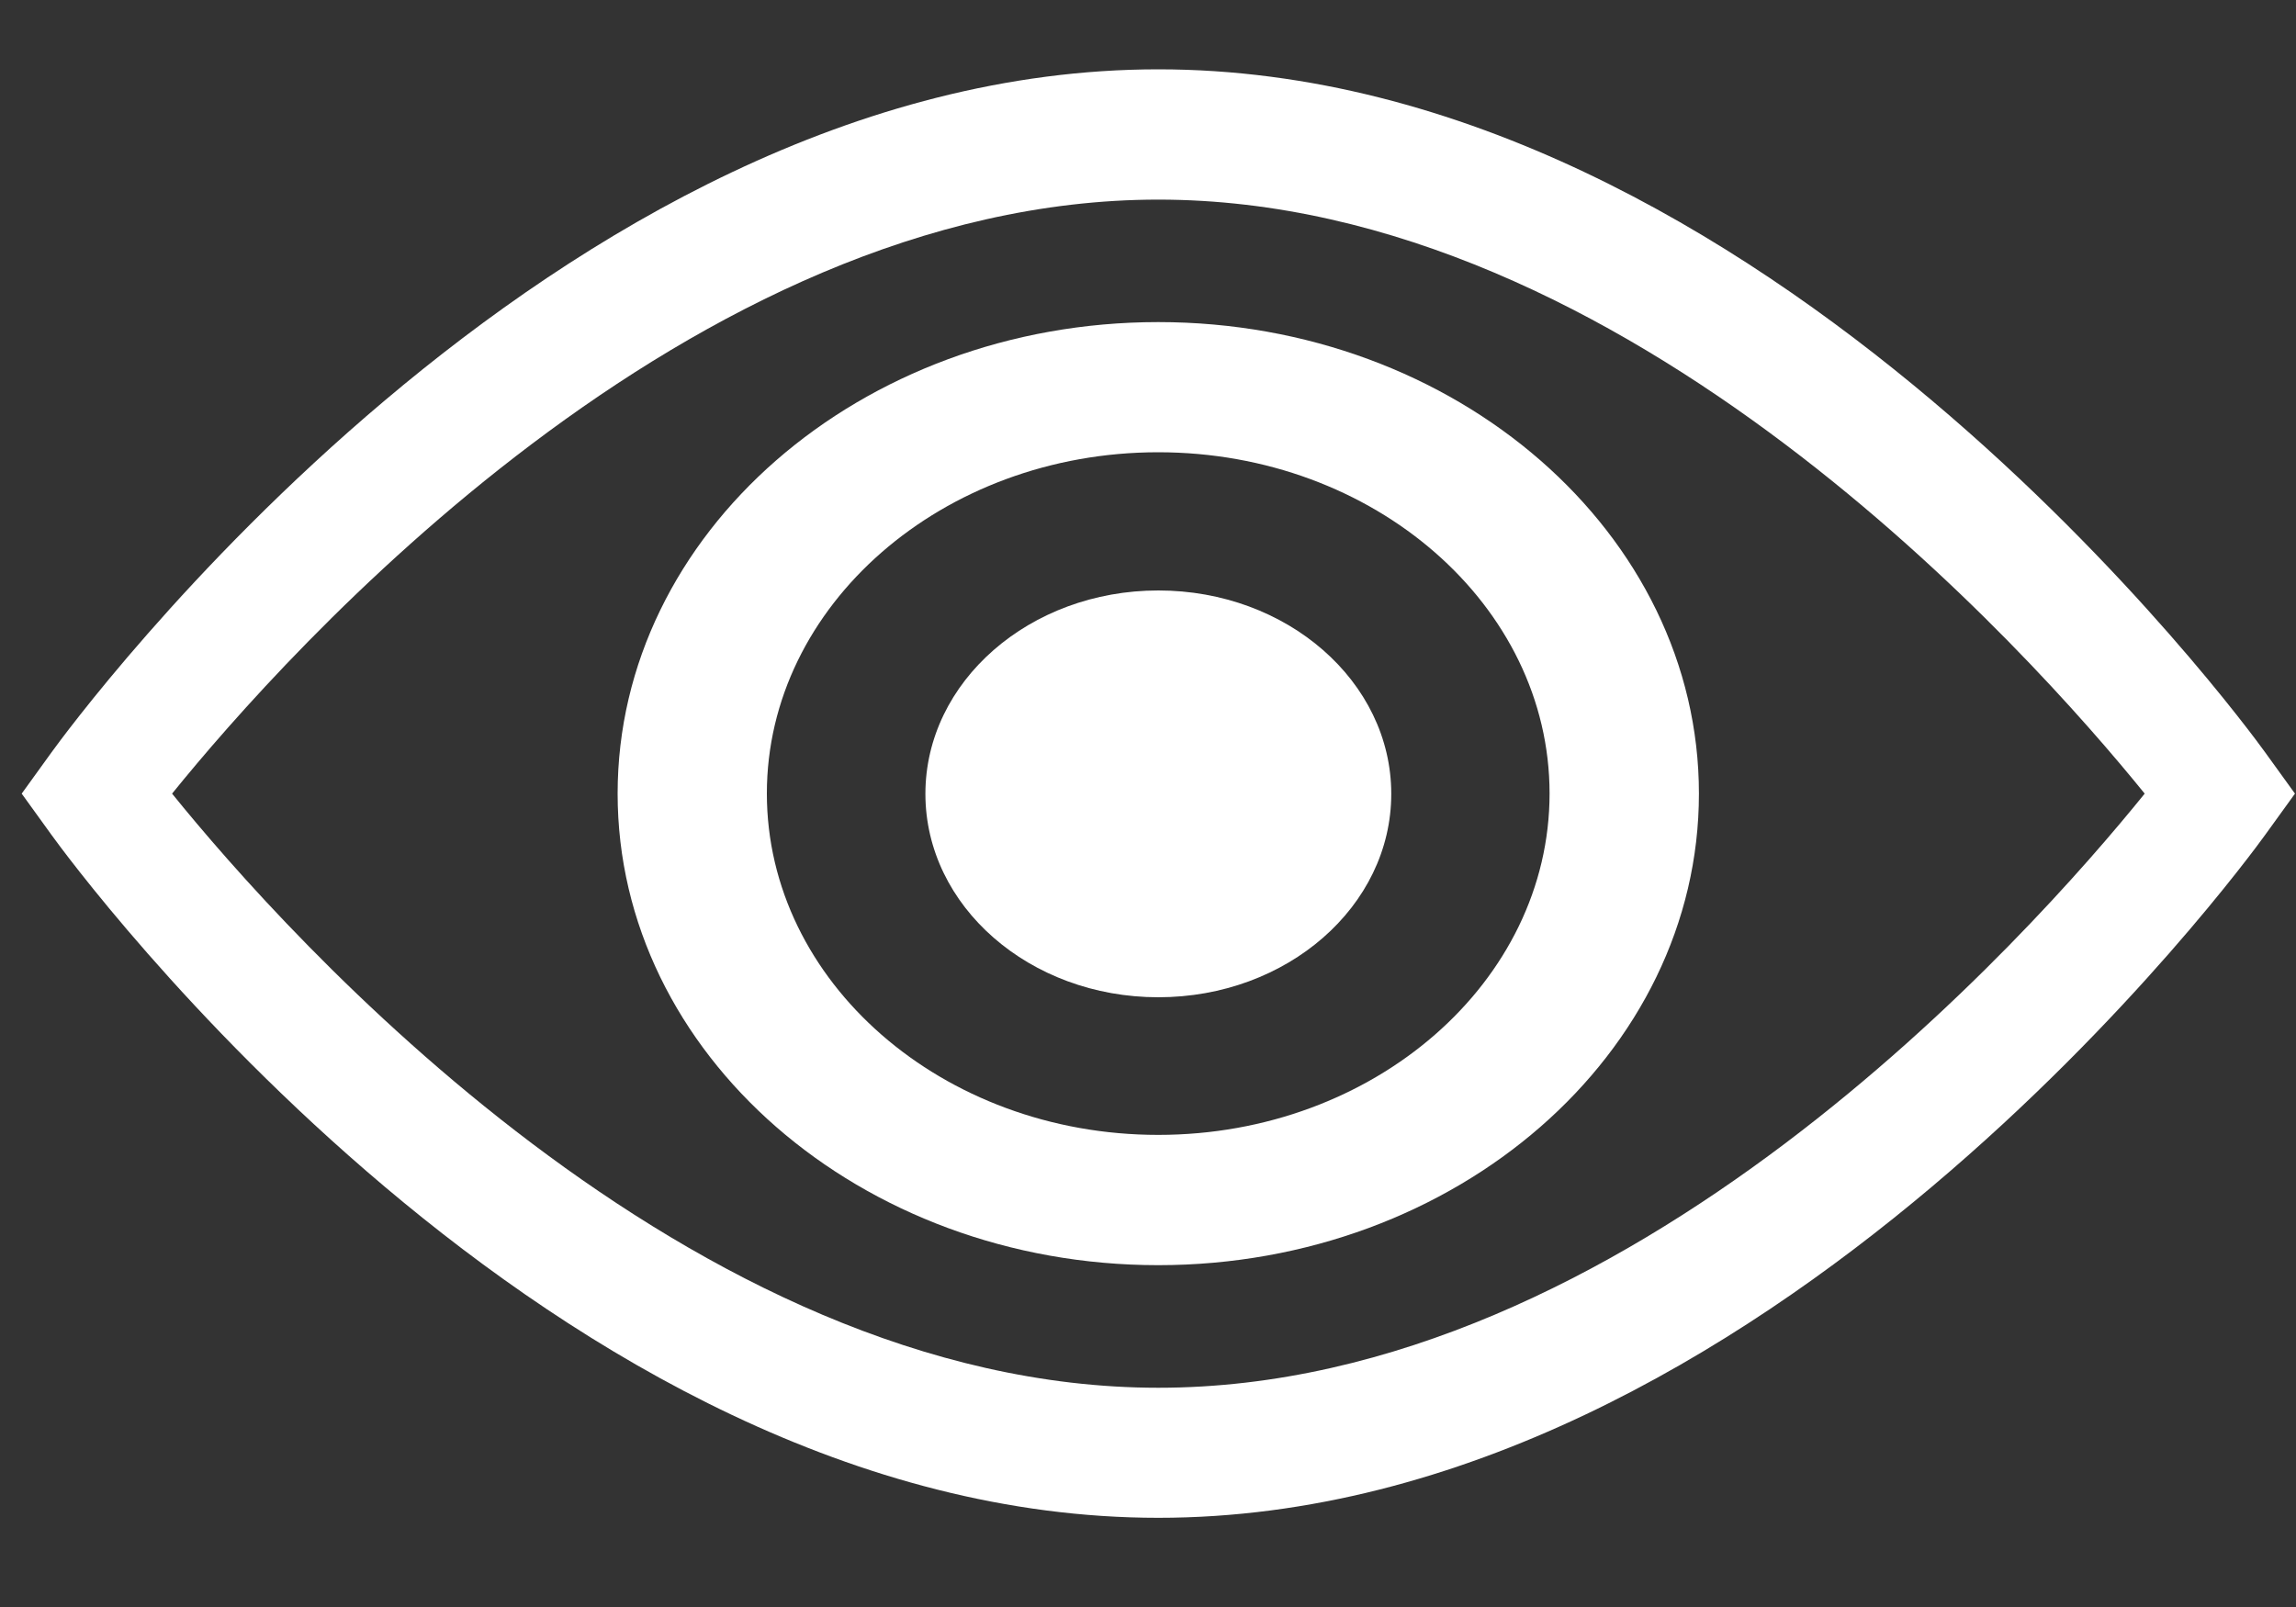 
<svg width="20px" height="14px" viewBox="0 0 20 14" version="1.1" xmlns="http://www.w3.org/2000/svg" xmlns:xlink="http://www.w3.org/1999/xlink">
    <rect x="0" y="0" width="20" height="14" fill="#333333" stroke="none"/>
    <g id="Recursos" stroke="none" stroke-width="1" fill="none" fill-rule="evenodd">
        <g id="EST-Recursos" transform="translate(-151, -1084)" fill="#FFFFFF">
            <g id="Grupo-43" transform="translate(151.189, 1084.604)">
                <path d="M1.31,6.31 C2.304,5.081 5.817,1.135 9.901,1.135 C13.985,1.135 17.498,5.082 18.493,6.31 C17.5,7.539 13.992,11.486 9.901,11.486 C5.817,11.486 2.304,7.539 1.31,6.31 Z M19.542,5.95 C19.367,5.707 15.187,5.15516449e-15 9.901,5.15516449e-15 C4.614,5.15516449e-15 0.436,5.707 0.26,5.95 C0.26,5.95 0.173,6.07 6.73272202e-14,6.31 C0.173,6.55 0.26,6.67 0.26,6.67 C0.435,6.913 4.614,12.619 9.901,12.619 C15.187,12.619 19.367,6.913 19.542,6.67 C19.542,6.67 19.629,6.55 19.802,6.31 C19.629,6.07 19.542,5.95 19.542,5.95 Z" id="Trazado-314"></path>
                <path d="M6.491,6.309 C6.491,4.67 8.021,3.336 9.9,3.336 C11.78,3.336 13.309,4.67 13.309,6.309 C13.309,7.949 11.78,9.283 9.9,9.283 C8.02,9.283 6.491,7.949 6.491,6.309 Z M5.191,6.31 C5.191,8.575 7.304,10.418 9.9,10.418 C12.497,10.418 14.61,8.575 14.61,6.31 C14.61,4.045 12.497,2.202 9.9,2.202 C7.304,2.202 5.191,4.045 5.191,6.31 Z" id="Trazado-315"></path>
                <path d="M9.901,8.084 C8.78,8.084 7.872,7.291 7.872,6.312 C7.872,5.334 8.78,4.54 9.901,4.54 C11.022,4.54 11.93,5.334 11.93,6.312 C11.93,7.291 11.022,8.084 9.901,8.084 Z" id="Trazado-316"></path>
            </g>
        </g>
    </g>
</svg>